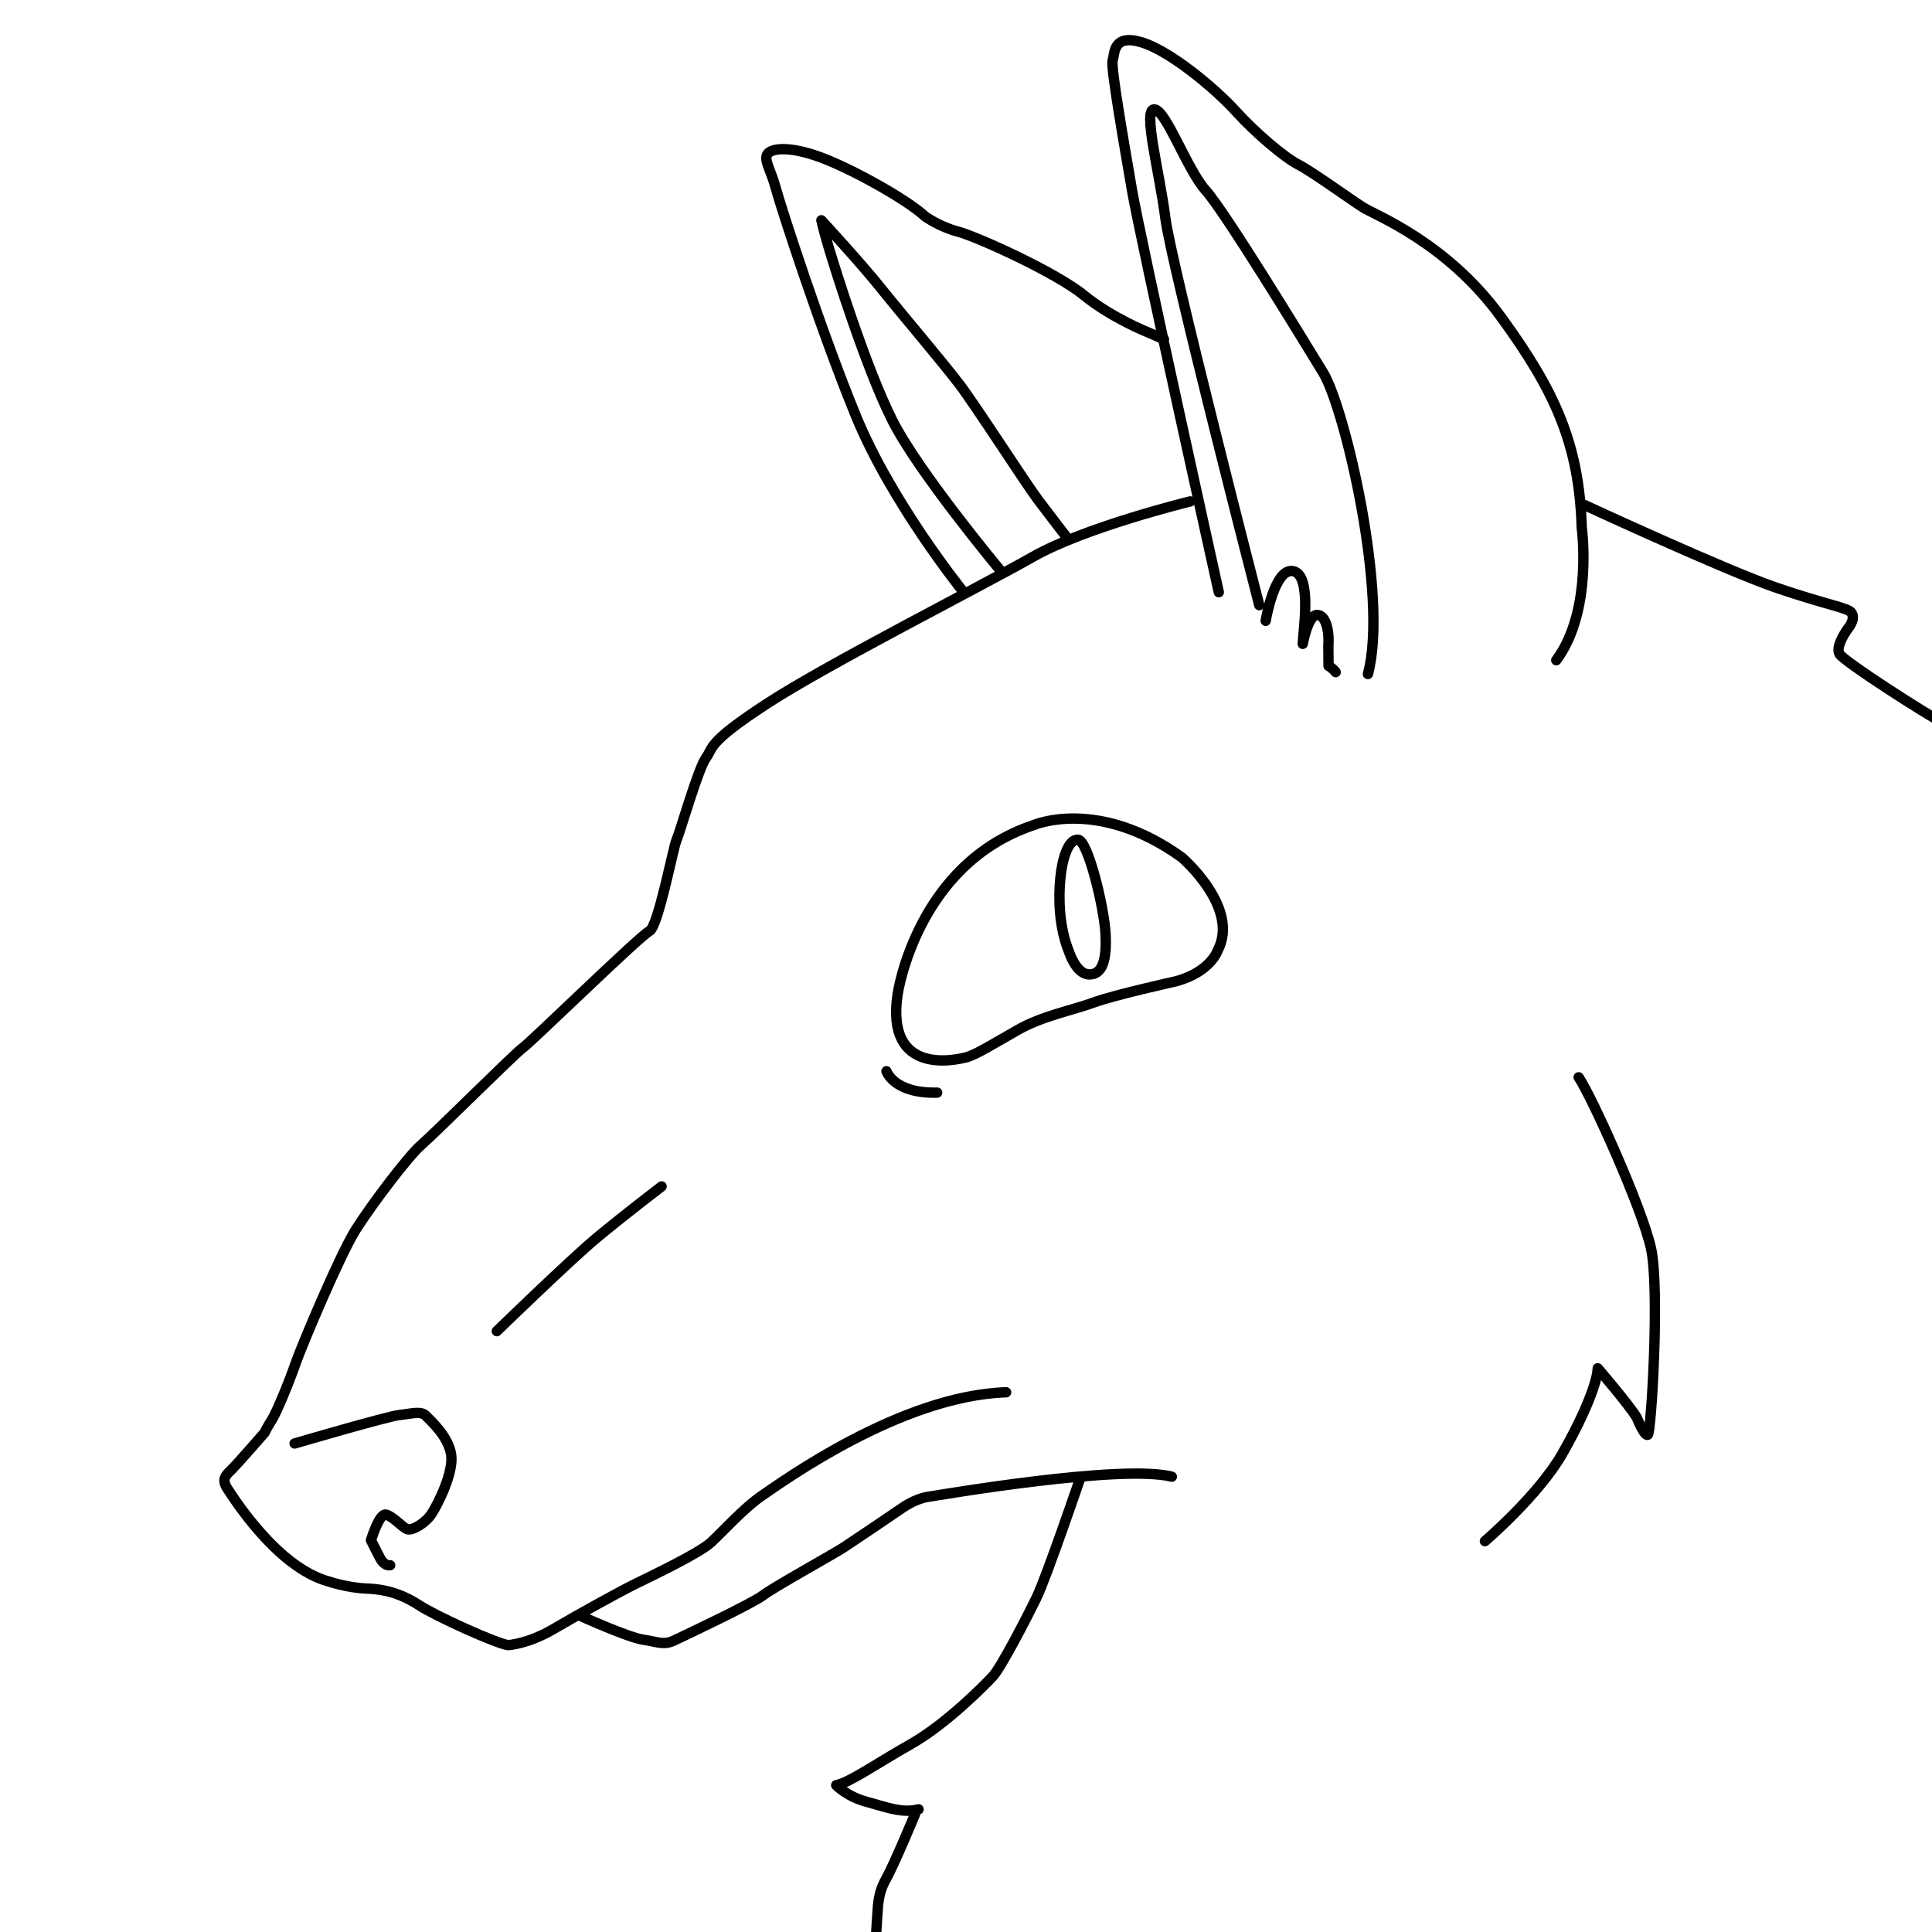 <?xml version="1.0" encoding="UTF-8" standalone="no"?>
<!DOCTYPE svg PUBLIC "-//W3C//DTD SVG 1.1//EN" "http://www.w3.org/Graphics/SVG/1.1/DTD/svg11.dtd">
<svg width="100%" height="100%" viewBox="0 0 250 250" version="1.1" xmlns="http://www.w3.org/2000/svg" xmlns:xlink="http://www.w3.org/1999/xlink" xml:space="preserve" xmlns:serif="http://www.serif.com/" style="fill-rule:evenodd;clip-rule:evenodd;stroke-linecap:round;stroke-linejoin:round;stroke-miterlimit:1.5;">
    <g id="Layer13">
        <path d="M154.021,64.883C154.021,64.883 140.478,68.175 133.661,72.052C126.845,75.93 107.092,85.932 99.243,91.054C91.394,96.175 92.348,96.727 91.354,98.064C90.36,99.401 88.012,107.642 87.558,108.648C87.104,109.655 85.165,119.961 84.026,120.491C82.888,121.02 68.594,134.955 67.655,135.588C66.716,136.221 56.189,146.716 54.518,148.144C52.846,149.572 48.045,155.94 46.033,159.125C44.022,162.31 39.048,174.108 38.21,176.526C37.371,178.944 35.741,182.879 35.17,183.744C34.599,184.608 34.223,185.407 34.223,185.407C34.223,185.407 30.806,189.322 30.081,190.049C29.356,190.775 28.553,191.311 29.412,192.607C30.272,193.904 35.92,202.875 42.578,204.655C42.578,204.655 44.994,205.467 47.442,205.557C49.89,205.647 51.964,206.246 54.254,207.728C56.545,209.21 64.357,212.724 65.763,212.88C65.763,212.88 68.332,212.737 71.624,210.798C74.916,208.859 80.342,205.876 82.18,204.974C84.018,204.072 90.422,201.033 91.999,199.59C93.575,198.148 96.263,195.101 98.74,193.435C101.217,191.769 116.541,180.604 130.189,180.161M75.138,209.108C75.138,209.108 81.275,211.89 83.217,212.173C85.159,212.455 85.822,212.946 87.28,212.257C88.738,211.568 97.317,207.517 98.729,206.438C100.141,205.36 107.837,201.111 109.174,200.237C110.511,199.364 115.844,195.754 116.755,195.124M116.755,195.124C116.755,195.124 118.385,193.956 120.013,193.703C121.642,193.45 145.085,189.427 151.634,191.083M139.822,191.157C139.822,191.157 135.412,204.077 134.152,206.681C132.893,209.285 129.573,215.693 128.512,216.862C127.451,218.03 122.421,223.108 117.862,225.69C113.303,228.272 109.947,230.663 108.205,231.003C108.205,231.003 109.565,232.471 112.192,233.17C114.819,233.869 116.68,234.661 118.859,234.129M118.399,234.775C118.399,234.775 115.681,241.325 114.63,243.182C113.579,245.038 113.614,246.632 113.493,248.307C113.373,249.981 113.249,252.83 113.249,252.83M192.149,199.427C192.149,199.427 199.088,193.5 202.165,188.106C205.242,182.712 206.704,178.701 206.747,177.057C206.747,177.057 210.866,181.858 211.792,183.426C211.792,183.426 212.787,185.924 213.229,185.654C213.671,185.384 214.792,166.75 213.642,161.543C212.491,156.336 206.014,141.968 204.278,139.404M114.71,138.617C114.71,138.617 115.647,141.521 121.265,141.386M64.288,172.25C64.288,172.25 73.749,163.06 77.212,160.176C80.676,157.292 85.61,153.523 85.61,153.523M50.487,202.541C50.487,202.541 49.762,202.721 49.175,201.609C48.587,200.497 48.007,199.308 48.007,199.308C48.007,199.308 49.065,195.747 49.963,195.991C50.86,196.235 52.043,197.606 52.667,197.868C53.291,198.129 55.031,197.113 55.818,195.932C56.606,194.752 58.69,190.657 58.389,188.301C58.089,185.944 55.743,183.847 55.101,183.191C54.459,182.535 53.192,182.946 51.679,183.103C50.166,183.261 38.125,186.786 38.125,186.786M138.338,123.182C138.338,123.182 139.242,126.045 140.925,126.091C142.607,126.137 143.245,124.302 143.055,120.818C142.864,117.334 140.77,108.755 139.504,108.659C138.238,108.562 137.457,111.079 137.205,113.66C136.953,116.242 137.024,119.969 138.338,123.182ZM116.153,128.645C116.153,128.645 118.582,111.799 133.788,106.755C133.788,106.755 142.095,103.146 152.929,110.952C152.929,110.952 160.483,117.434 157.577,122.973C157.577,122.973 156.697,125.721 152.234,126.964C152.234,126.964 144.125,128.759 141.481,129.738C138.837,130.718 134.903,131.447 131.725,133.259C128.548,135.07 126.264,136.493 125.059,136.808C123.853,137.122 114.53,139.389 116.153,128.645ZM129.339,73.677C129.339,73.677 118.887,61.14 115.49,54.435C112.093,47.731 107.994,34.604 107.223,31.978C106.452,29.352 106.285,28.503 106.285,28.503C106.285,28.503 111.366,34.003 114.043,37.35C116.72,40.696 122.031,46.931 124.16,49.739C126.29,52.548 132.714,62.532 134.319,64.67C135.923,66.808 138.059,69.558 138.059,69.558M124.571,76.466C124.571,76.466 115.341,65.033 110.738,53.784C106.136,42.534 100.974,26.575 100.386,24.351C99.798,22.127 98.859,20.799 99.265,20.005C99.671,19.211 101.959,18.819 106.075,20.315C110.192,21.81 117.372,25.828 119.707,28.002C119.707,28.002 121.52,29.327 123.968,29.973C126.416,30.619 136.609,35.231 140.227,38.185C143.845,41.14 148.537,42.997 148.537,42.997L150.612,43.9M157.711,76.632C157.711,76.632 147.488,30.526 146.474,24.564C145.46,18.601 143.701,8.703 143.98,7.808C144.26,6.913 143.988,4.355 147.725,5.476C151.462,6.597 157.326,11.537 159.954,14.437C162.582,17.337 166.291,20.43 168.037,21.316C169.784,22.202 174.772,25.826 176.396,26.847C178.019,27.869 187.198,31.381 194.192,40.966C201.186,50.55 204.354,57.424 204.677,68.276C204.677,68.276 206.153,79.039 201.38,85.43M163.778,80.33C163.778,80.33 164.927,73.366 167.367,73.913C169.807,74.459 168.609,81.831 168.573,83.315C168.573,83.315 169.241,79.67 170.369,79.581C171.496,79.493 172.041,81.449 171.888,83.58L171.912,86.165C171.912,86.165 172.514,86.501 172.836,86.975M162.949,78.305C162.949,78.305 151.534,34.075 150.796,28.215C150.059,22.354 147.834,14.069 149.369,14.154C150.904,14.24 153.57,21.898 156.04,24.661C158.51,27.425 168.35,43.538 171.205,48.201C174.061,52.864 179.704,77.2 177.009,87.217M204.916,65.295C204.916,65.295 223.195,73.761 229.821,76.036C236.447,78.311 239.215,78.63 239.61,79.332C240.004,80.034 239.513,80.814 239.153,81.295C238.793,81.776 237.507,83.674 238.027,84.618C238.547,85.561 249.374,92.517 251.776,93.748" style="fill:none;stroke:black;stroke-width:1.34px;"/>
    </g>
</svg>
